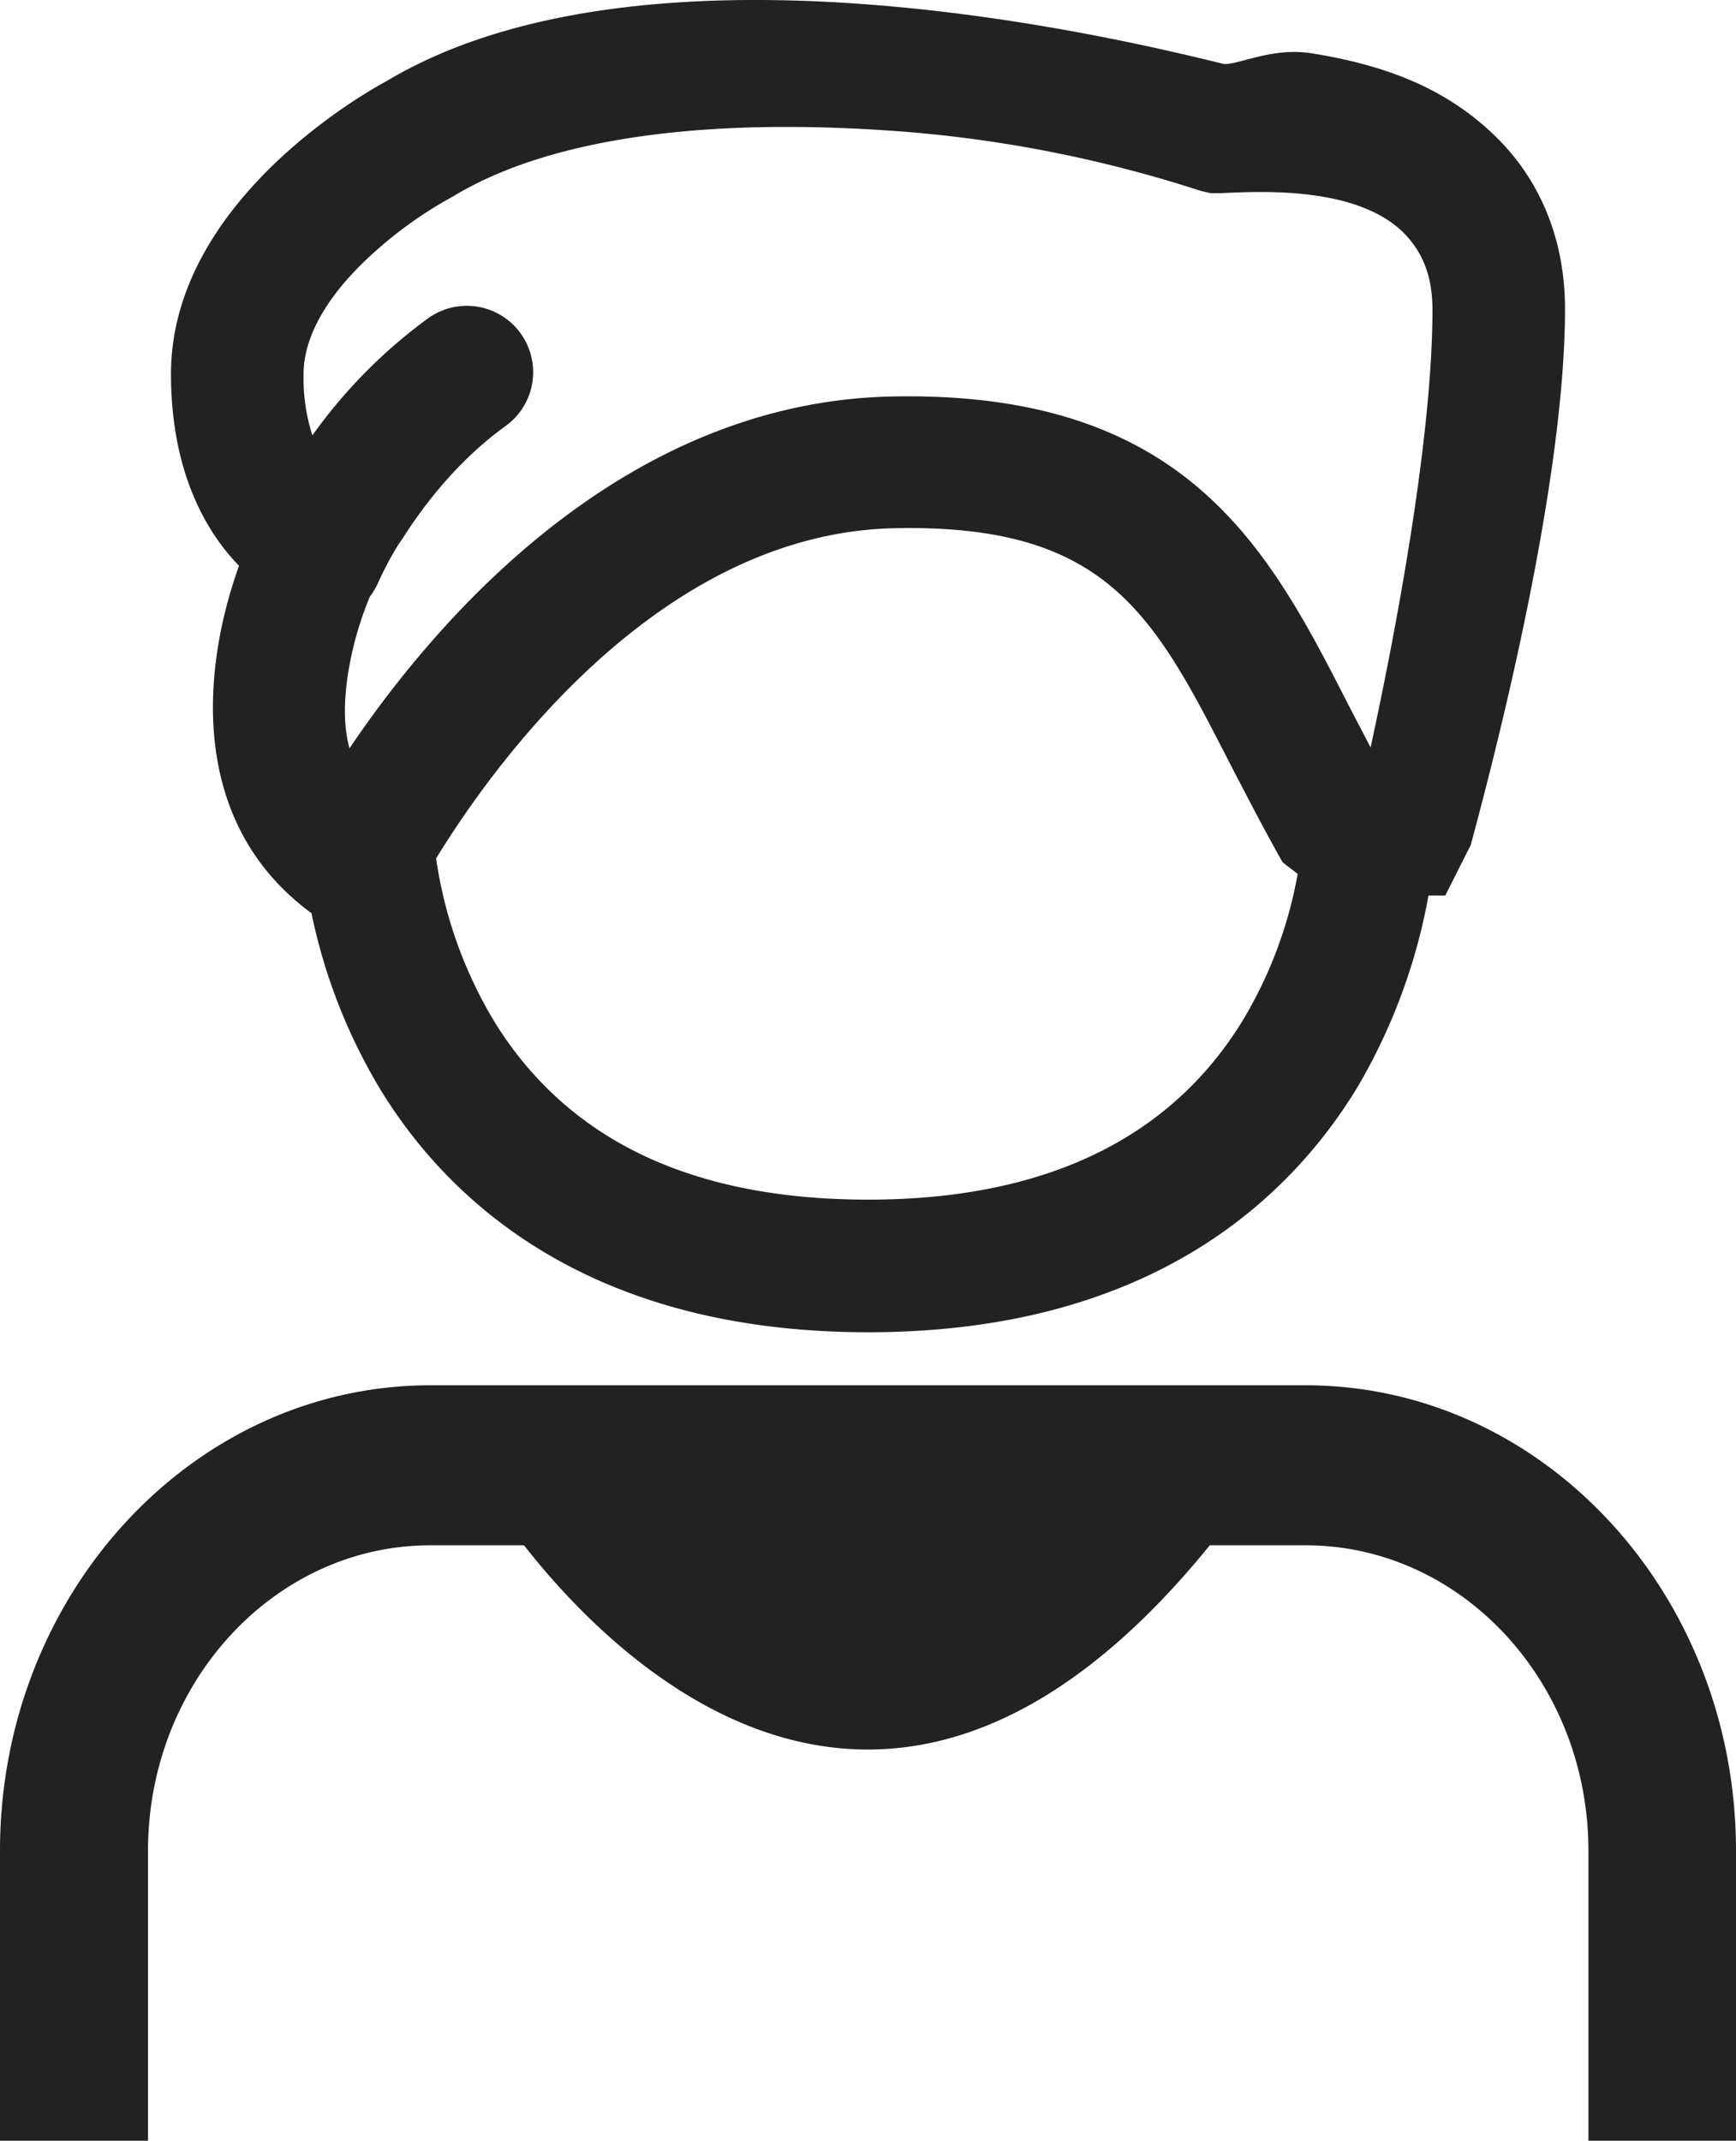 <?xml version="1.0" encoding="UTF-8" standalone="no"?>
<svg
   id="Layer_1"
   data-name="Layer 1"
   viewBox="0 0 392.9 484.3"
   version="1.1"
   sodipodi:docname="hette.svg"
   inkscape:version="1.1 (c68e22c387, 2021-05-23)"
   xmlns:inkscape="http://www.inkscape.org/namespaces/inkscape"
   xmlns:sodipodi="http://sodipodi.sourceforge.net/DTD/sodipodi-0.dtd"
   xmlns="http://www.w3.org/2000/svg"
   xmlns:svg="http://www.w3.org/2000/svg">
  <sodipodi:namedview
     id="namedview13"
     pagecolor="#ffffff"
     bordercolor="#666666"
     borderopacity="1.0"
     inkscape:pageshadow="2"
     inkscape:pageopacity="0.0"
     inkscape:pagecheckerboard="0"
     showgrid="false"
     inkscape:zoom="1.8005369"
     inkscape:cx="196.33033"
     inkscape:cy="197.9965"
     inkscape:window-width="1858"
     inkscape:window-height="1057"
     inkscape:window-x="1974"
     inkscape:window-y="-8"
     inkscape:window-maximized="1"
     inkscape:current-layer="Layer_1" />
  <defs
     id="defs4">
    <style
       id="style2">.cls-1{fill:none;}.cls-2{fill:#222;}</style>
  </defs>
  <path
     id="path10"
     class="cls-2"
     d="m 70.5,206.6 a 126.7,126.7 0 0 0 15.6,39.9 c 15.3,25 46.9,54.9 110.4,54.9 63.5,0 95,-29.9 110.4,-54.9 a 131.3,131.3 0 0 0 16.4,-43.9 h 3.8 l 5.8,-11.5 c 0.7,-3.1 21.3,-75.9 21.3,-121.2 0,-15.7 -5.6,-29.4 -16.2,-39.5 -10.6,-10.1 -23.6,-15.5 -40.9,-18.3 -8.9,-1.5 -16.3,2.4 -20,2.4 C 260,10.4 148.5,-18.2 87.4,18.4 82,21.3 38.7,46 38.7,84.6 c 0,21.2 7.3,35.1 15.4,43.4 -8.3,23 -11.7,58 16.4,78.6 z m 210.8,24.2 c -16.5,27 -45.1,40.6 -84.8,40.6 -39.7,0 -67.6,-13.3 -84.2,-39.6 A 98.8,98.8 0 0 1 98.7,194.2 c 12.7,-20.7 50.3,-73.6 103.8,-74.7 48.1,-1 58.6,19.5 76,53.5 3.7,7.1 7.5,14.5 11.8,22.1 l 3.4,2.6 a 97.6,97.6 0 0 1 -12.4,33.1 z M 83.9,57.8 a 93.3,93.3 0 0 1 17.8,-12.9 l 0.9,-0.5 C 124.4,31.2 160.2,26.2 206,29.9 a 291.8,291.8 0 0 1 65.8,13.3 l 2.2,0.5 h 2.2 c 7.7,-0.3 30.1,-1.9 41.2,8.7 4.6,4.5 6.8,10.1 6.8,17.7 0,30 -8.9,75.5 -14,99 l -5,-9.6 C 287.3,124.5 268.8,88.3 201.8,89.7 140.6,91 98.4,140.7 79.1,169.3 77.6,163.8 78,158.1 78.6,153.5 a 76.7,76.7 0 0 1 5.1,-18.5 16.9,16.9 0 0 0 1.9,-3.2 70.6,70.6 0 0 1 4.7,-8.8 l 0.9,-1.3 c 4.7,-7.4 12.4,-17.5 23.2,-25.3 A 15.013,15.013 0 1 0 96.9,72 116.6,116.6 0 0 0 70.7,98.5 42.5,42.5 0 0 1 68.7,84.7 C 68.7,74 77,64.1 83.9,57.8 Z M 295.5,313.4 H 97.4 C 43.7,313.4 0,360.6 0,418.7 v 65.6 h 33.5 v -65.6 c 0,-38.1 28.7,-69.1 63.9,-69.1 h 21.2 c 21.2,27.1 83.1,88.8 155.2,0 h 21.7 c 35.3,0 64,31 64,69.1 v 65.6 h 33.4 v -65.6 c 0,-58.1 -43.7,-105.3 -97.4,-105.3 z" />
</svg>
